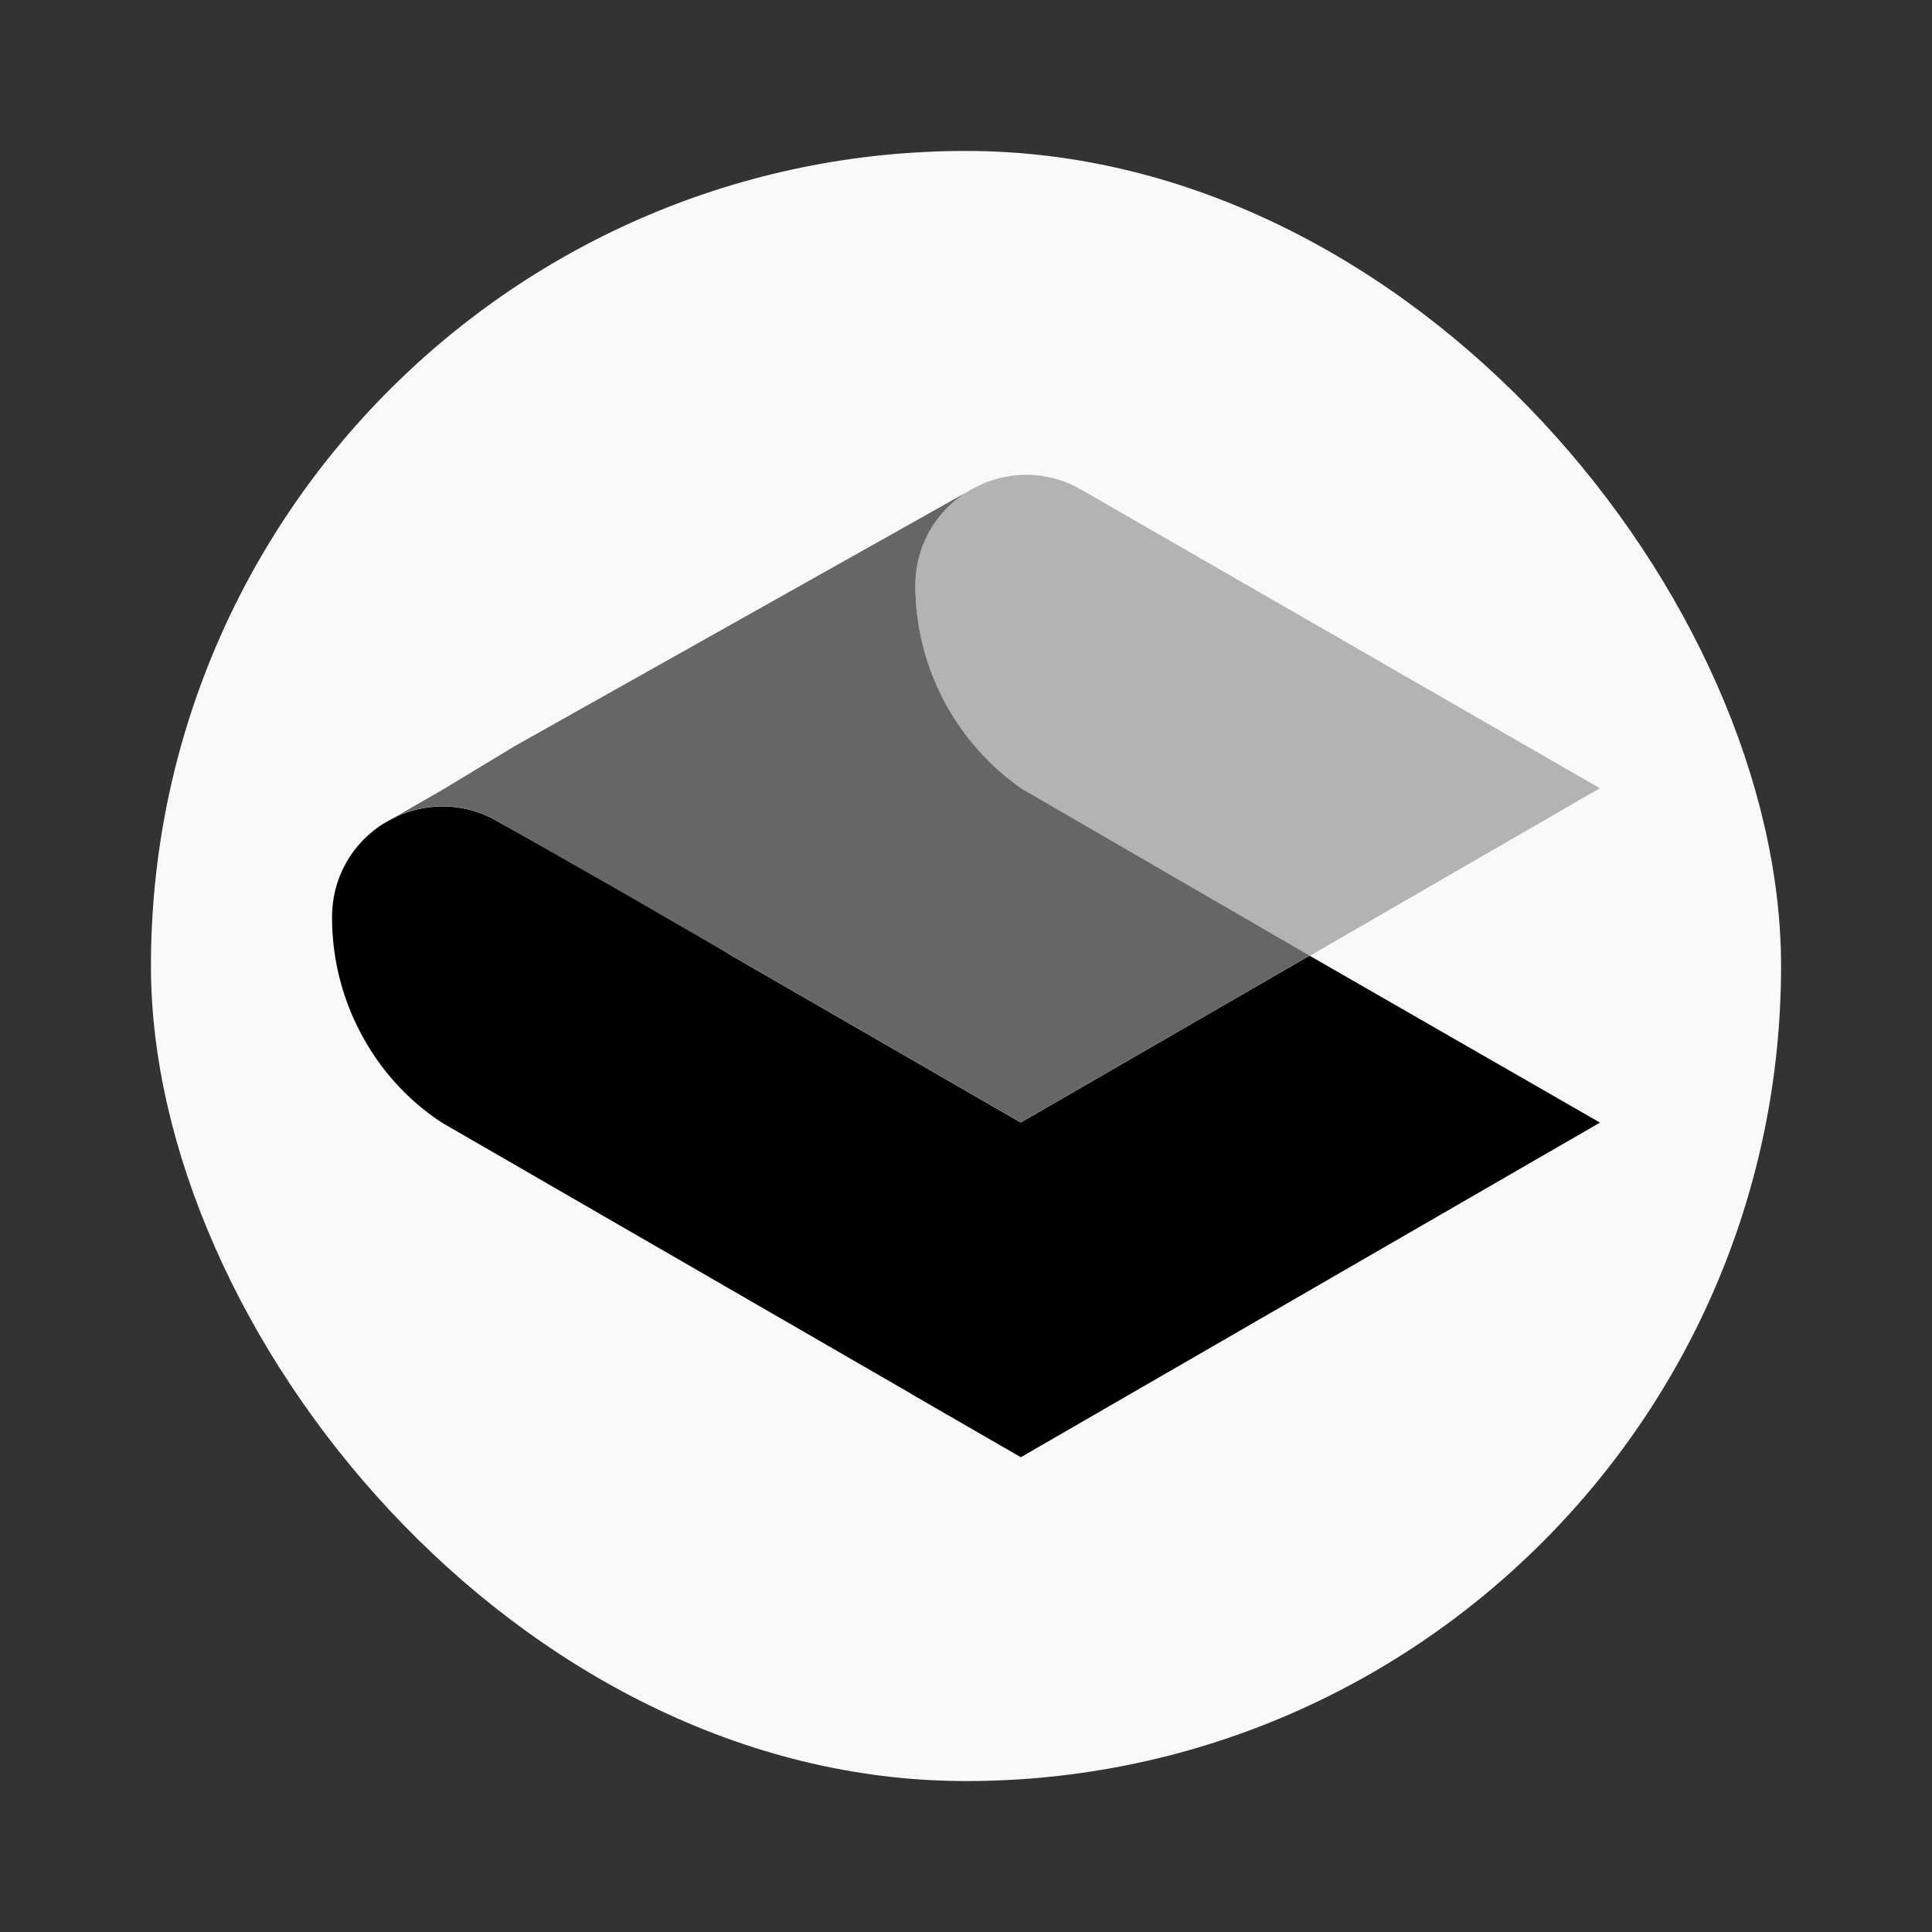 <svg xmlns="http://www.w3.org/2000/svg" width="64" height="64" viewBox="0 0 64 64"><rect x="0" y="0" width="64" height="64" fill="#333333" stroke="none"/><rect width="54" height="54" x="5" y="5" fill="#f9f9f9" rx="27" ry="27"/><path d="M53 37.188 33.817 48.272l-3.622-2.09-.015-.014-15.544-8.98a7.96 7.96 0 0 1-2.54-2.702A8.17 8.17 0 0 1 11 30.387c0-1.316.66-2.404 1.621-3.05.13-.08.258-.154.394-.225a3.6 3.6 0 0 1 3.477.104l4.187 2.323 2.816 1.657.729.456 9.59 5.533 9.566-5.527 9.617 5.527z"/><path fill="#b3b3b3" d="M35.823 16.224c-2.445-1.41-5.5.356-5.5 3.177s1.363 5.266 3.598 6.775l9.462 5.485.024-.009 9.59-5.542z" class="cls-1"/><path fill="#666" d="M33.92 26.176a8.19 8.19 0 0 1-3.597-6.775c0-1.343.702-2.463 1.7-3.097-.047.027.048-.027 0 0l-14.968 8.41-2.404 1.453-1.639.942a3.6 3.6 0 0 1 3.477.104l4.122 2.347 3.613 2.09 9.59 5.532 9.566-5.527-9.462-5.485v.006z" class="cls-2"/></svg>